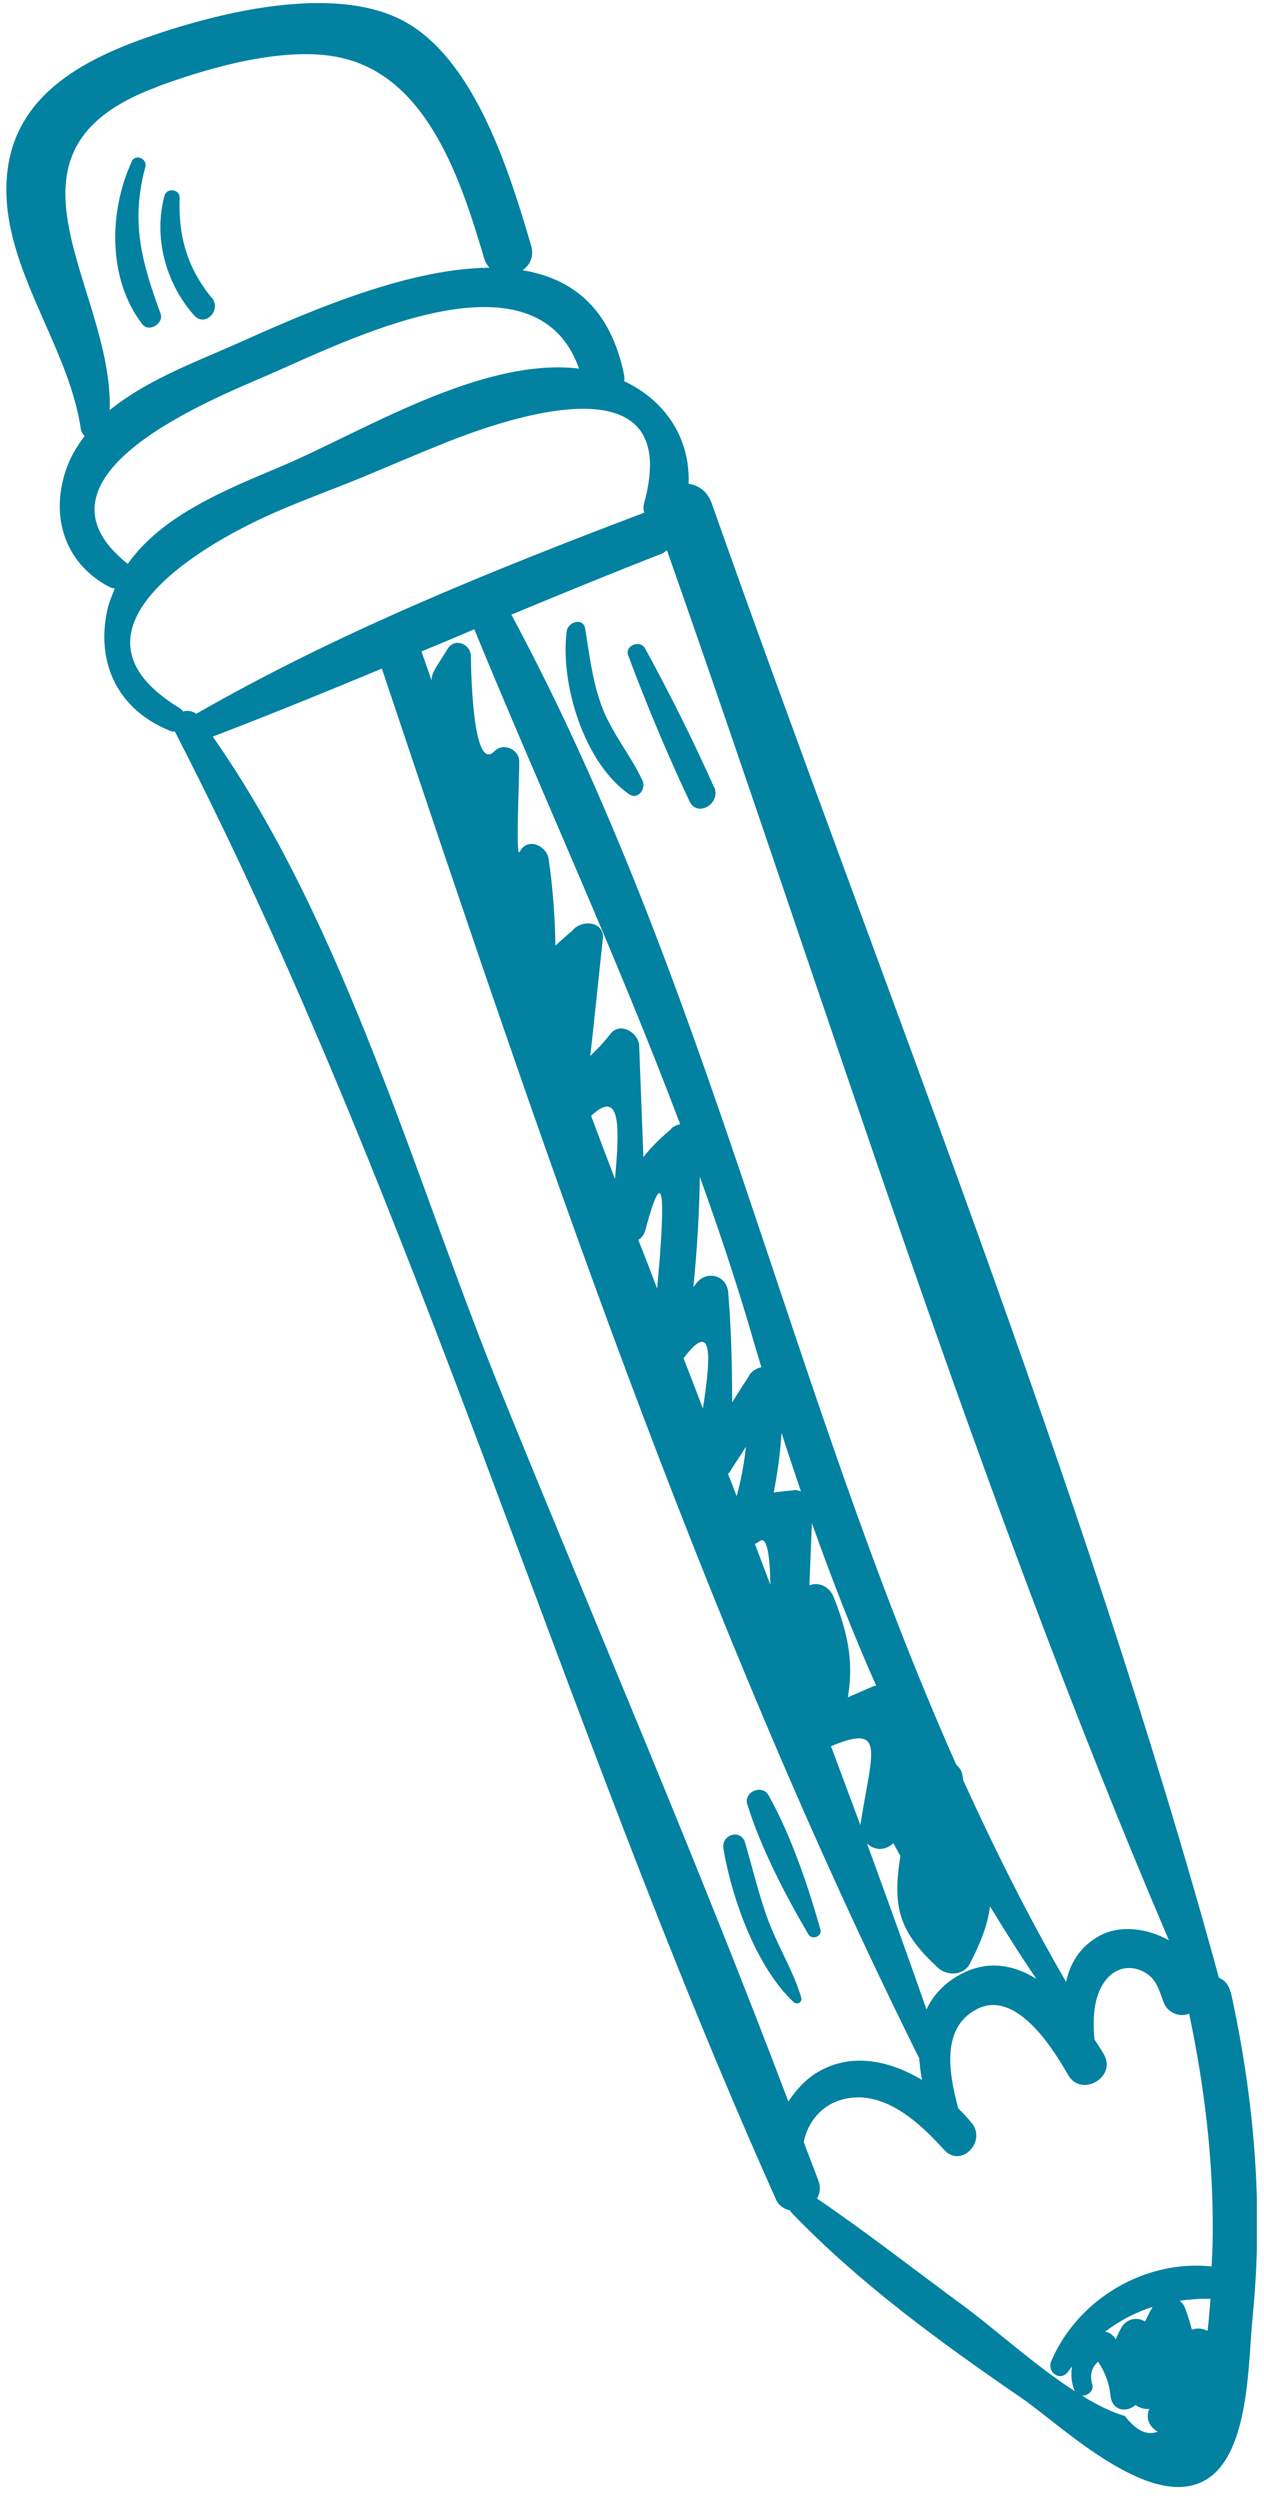 <svg width="45" height="89" viewBox="0 0 45 89" fill="none" xmlns="http://www.w3.org/2000/svg">
<g clip-path="url(#clip0_2001_2433)">
<path d="M43.805 70.91C43.745 70.64 43.585 70.48 43.395 70.4C38.535 52.65 31.465 35.26 25.335 17.91C25.185 17.49 24.865 17.27 24.515 17.22C24.575 15.68 23.765 14.3 22.225 13.57C22.225 13.51 22.235 13.45 22.225 13.38C21.745 10.96 20.365 9.91 18.605 9.62C18.865 9.44 19.025 9.13 18.905 8.73C18.155 6.18 16.935 2.19 14.445 0.79C11.925 -0.63 7.655 0.47 5.125 1.37C2.825 2.19 0.575 3.45 0.265 6.09C-0.115 9.31 2.425 12.17 2.875 15.26C2.895 15.38 2.945 15.46 3.015 15.52C2.765 15.85 2.545 16.2 2.395 16.6C1.745 18.32 2.285 20.06 3.905 20.9C3.965 20.93 4.025 20.94 4.085 20.95C3.985 21.2 3.875 21.46 3.815 21.74C3.405 23.67 4.255 25.29 6.045 26.01C6.105 26.04 6.165 26.04 6.225 26.04C14.795 42.68 19.965 61.2 27.625 78.29C27.725 78.52 27.915 78.64 28.125 78.68C28.145 78.71 28.155 78.74 28.175 78.76C30.615 81.3 33.495 83.39 36.395 85.38C37.795 86.35 41.035 89.49 42.985 88.24C44.495 87.27 44.435 84.06 44.595 82.47C44.985 78.57 44.655 74.72 43.815 70.9L43.805 70.91ZM23.625 19.67C23.625 19.67 23.705 19.62 23.745 19.59C29.535 36.05 34.755 53.01 41.615 69.07C40.845 68.63 39.845 68.51 39.125 68.92C38.445 69.3 38.095 69.89 37.955 70.55C36.595 68.21 35.405 65.81 34.295 63.38C34.275 63.3 34.275 63.23 34.255 63.15C34.225 63.01 34.145 62.91 34.045 62.82C28.105 49.46 25.215 34.91 18.205 21.88C20.005 21.13 21.815 20.39 23.635 19.68L23.625 19.67ZM31.125 60.01C30.815 60.15 30.495 60.28 30.185 60.42C30.385 59.22 30.225 58.24 29.685 56.86C29.525 56.46 29.145 56.31 28.815 56.43C28.845 55.69 28.875 54.95 28.905 54.22C29.605 56.19 30.355 58.12 31.195 60.01C31.175 60.01 31.155 60.01 31.135 60.02L31.125 60.01ZM28.255 53.05C27.955 53.08 27.725 53.1 27.545 53.13C27.685 52.42 27.775 51.73 27.825 51.01C28.045 51.71 28.285 52.4 28.515 53.09C28.435 53.05 28.345 53.04 28.255 53.04V53.05ZM26.685 48.95C26.475 49.27 26.265 49.6 26.065 49.92C26.065 48.63 26.035 47.34 25.925 46.01C25.875 45.38 25.135 45.2 24.775 45.7C24.745 45.74 24.715 45.78 24.685 45.82C24.815 44.51 24.895 43.21 24.915 41.89C25.615 43.84 26.275 45.81 26.855 47.83C26.935 48.11 27.025 48.39 27.105 48.67C26.945 48.7 26.785 48.79 26.675 48.95H26.685ZM23.905 40.18C23.495 40.53 23.165 40.85 22.905 41.19C22.855 39.87 22.805 38.54 22.755 37.22C22.735 36.76 22.075 36.36 21.735 36.8C21.425 37.2 21.165 37.44 21.015 37.59C21.135 36.55 21.485 33.13 21.465 33.42C21.515 32.77 20.685 32.73 20.375 33.13C20.135 33.33 19.945 33.5 19.775 33.66C19.755 32.64 19.685 31.62 19.535 30.6C19.485 30.11 18.775 29.78 18.505 30.32C18.345 30.64 18.495 27.68 18.485 27.11C18.485 26.67 17.915 26.42 17.605 26.74C16.775 27.6 16.765 23.36 16.765 23.33C16.725 22.9 16.175 22.7 15.935 23.1C15.505 23.8 15.375 23.91 15.365 24.22C15.245 23.88 15.125 23.53 15.005 23.19C15.635 22.93 16.255 22.67 16.885 22.4C19.325 28.33 21.975 34.08 24.215 40.02C24.105 40.04 23.995 40.09 23.895 40.17L23.905 40.18ZM21.895 41.97C21.605 41.22 21.325 40.47 21.045 39.72C22.165 38.67 22.035 40.33 21.895 41.97ZM22.975 43.79C23.785 40.76 23.605 43.59 23.395 45.87C23.175 45.29 22.955 44.71 22.725 44.14C22.835 44.07 22.925 43.96 22.975 43.8V43.79ZM25.025 50.14C24.795 49.54 24.565 48.94 24.335 48.35C25.455 46.86 25.275 48.5 25.025 50.14ZM25.945 52.45C26.145 52.13 26.355 51.82 26.555 51.5C26.495 52.09 26.385 52.68 26.225 53.26C26.125 52.99 26.025 52.73 25.915 52.46C25.915 52.46 25.925 52.45 25.935 52.44L25.945 52.45ZM27.035 54.87C27.325 54.63 27.415 55.49 27.425 56.41C27.245 55.93 27.055 55.44 26.875 54.96C26.935 54.93 26.985 54.91 27.035 54.86V54.87ZM30.635 64.93C30.635 64.93 30.635 64.96 30.635 64.98C30.285 64.04 29.935 63.1 29.585 62.16C31.565 61.33 31.035 62.37 30.635 64.93ZM31.805 65.61C31.885 65.76 31.975 65.92 32.055 66.07C31.765 67.9 32.005 68.76 33.385 70.04C33.715 70.35 34.315 70.33 34.535 69.89C34.935 69.11 35.165 68.5 35.245 67.86C35.775 68.73 36.315 69.59 36.895 70.44C36.085 69.94 35.165 69.76 34.195 70.28C33.605 70.6 33.215 71.03 32.985 71.53C32.295 69.56 31.585 67.59 30.865 65.62C31.105 65.85 31.475 65.91 31.795 65.62L31.805 65.61ZM5.585 3.09C7.425 2.41 10.145 1.62 12.115 2.05C15.265 2.73 16.445 6.54 17.235 9.19C17.275 9.33 17.345 9.44 17.425 9.53C14.305 9.55 10.465 11.33 8.235 12.32C6.845 12.93 5.165 13.57 3.905 14.6C4.045 10.23 -0.675 5.41 5.575 3.1L5.585 3.09ZM4.545 20.07C0.585 16.92 7.715 14.15 9.565 13.34C12.335 12.14 19.045 8.7 20.615 13.12C17.125 12.71 12.895 15.38 10.015 16.6C8.095 17.41 5.765 18.33 4.545 20.08C4.545 20.08 4.545 20.08 4.545 20.07ZM6.515 25.32C6.515 25.32 6.445 25.23 6.385 25.2C1.865 22.45 7.345 19.43 8.895 18.66C10.165 18.02 11.555 17.54 12.875 17C13.905 16.57 14.925 16.13 15.955 15.72C17.365 15.17 24.425 12.44 22.935 17.9C22.895 18.03 22.905 18.15 22.935 18.25C17.505 20.31 12.035 22.51 6.985 25.41C6.835 25.3 6.665 25.28 6.515 25.33V25.32ZM28.065 74.8C24.855 66.31 21.245 57.94 17.835 49.54C14.755 41.95 12.325 33.01 7.575 26.22C9.595 25.45 11.595 24.63 13.595 23.8C19.165 40.42 24.905 57.54 32.725 73.27C32.745 73.53 32.775 73.78 32.825 74.04C31.675 73.35 30.315 73.05 29.115 73.76C28.705 74 28.345 74.38 28.065 74.81V74.8ZM40.035 86C39.545 85.85 39.035 85.6 38.525 85.28C38.725 85.28 38.955 85.11 38.885 84.87C38.785 84.54 38.875 84.25 39.095 84.07C39.315 84.41 39.475 84.78 39.525 85.2C39.535 85.26 39.535 85.33 39.555 85.39C39.675 85.85 40.155 85.86 40.425 85.61C40.565 85.71 40.745 85.77 40.915 85.75C40.915 85.78 40.895 85.8 40.885 85.83C40.795 86.15 40.965 86.42 41.215 86.56C40.845 86.71 40.455 86.53 40.045 86H40.035ZM39.345 83C39.855 82.61 40.425 82.31 41.035 82.12C40.935 82.29 40.845 82.47 40.765 82.64C40.505 82.47 40.135 82.53 39.945 82.82C39.855 82.97 39.785 83.12 39.725 83.27C39.685 83.22 39.655 83.17 39.605 83.13C39.535 83.05 39.435 83.02 39.345 83ZM42.985 82.97C42.815 82.88 42.615 82.86 42.435 82.93C42.355 82.65 42.275 82.36 42.155 82.08C42.115 82 42.055 81.95 41.995 81.9C42.355 81.85 42.715 81.82 43.095 81.83C43.065 82.21 43.035 82.58 42.995 82.95L42.985 82.97ZM43.145 80.68C40.755 80.42 38.365 81.85 37.425 84.05C37.255 84.46 37.775 84.8 38.035 84.41C38.075 84.35 38.125 84.3 38.165 84.24C38.125 84.53 38.135 84.83 38.265 85.12C36.855 84.21 35.435 82.92 34.315 82.09C32.575 80.81 30.875 79.48 29.085 78.26C29.185 78.09 29.225 77.88 29.145 77.65C28.975 77.18 28.785 76.72 28.615 76.25C28.755 75.52 29.285 74.88 30.095 74.71C31.505 74.4 32.765 75.59 33.615 76.53C34.215 77.19 35.145 76.23 34.585 75.56C34.445 75.39 34.285 75.22 34.115 75.05C33.775 73.79 33.505 72.2 34.755 71.53C36.155 70.78 37.475 72.9 38.025 73.86C38.495 74.68 39.775 73.94 39.295 73.12C39.195 72.95 39.085 72.78 38.965 72.6C38.895 71.86 38.935 71.08 39.325 70.54C39.635 70.1 40.135 69.93 40.635 70.15C41.155 70.38 41.245 70.79 41.425 71.27C41.565 71.66 42.015 71.82 42.335 71.68C42.875 74.25 43.195 76.85 43.175 79.48C43.175 79.88 43.155 80.28 43.135 80.68H43.145Z" fill="#0281A1"/>
<path d="M5.175 5.94C5.255 5.66 4.825 5.46 4.695 5.74C3.875 7.51 3.825 9.93 5.065 11.54C5.305 11.85 5.845 11.51 5.715 11.16C5.045 9.33 4.645 7.9 5.175 5.94Z" fill="#0281A1"/>
<path d="M7.535 10.6C6.665 9.53 6.345 8.41 6.395 7.04C6.405 6.73 5.935 6.67 5.855 6.97C5.455 8.45 5.905 10.1 6.915 11.23C7.305 11.66 7.895 11.04 7.545 10.6H7.535Z" fill="#0281A1"/>
<path d="M27.375 68.43C27.025 67.5 26.805 66.54 26.525 65.59C26.375 65.09 25.675 65.3 25.755 65.8C26.045 67.56 26.925 70.03 28.255 71.27C28.375 71.38 28.575 71.27 28.525 71.11C28.255 70.18 27.715 69.33 27.375 68.42V68.43Z" fill="#0281A1"/>
<path d="M27.365 63.91C27.135 63.5 26.465 63.78 26.605 64.23C27.095 65.8 27.945 67.43 28.775 68.85C28.905 69.08 29.285 68.93 29.205 68.67C28.755 67.09 28.165 65.35 27.365 63.91Z" fill="#0281A1"/>
<path d="M22.875 27.79C22.445 26.86 21.775 26.1 21.415 25.12C21.085 24.22 20.985 23.31 20.835 22.38C20.765 21.97 20.225 22.13 20.175 22.47C19.935 24.34 20.795 27.16 22.395 28.27C22.715 28.49 23.005 28.08 22.875 27.79Z" fill="#0281A1"/>
<path d="M25.415 28.01C24.675 26.35 23.835 24.67 22.965 23.08C22.785 22.76 22.235 22.98 22.365 23.33C23.015 25.08 23.755 26.84 24.545 28.52C24.825 29.12 25.685 28.6 25.425 28.01H25.415Z" fill="#0281A1"/>
</g>
<defs>
<clipPath id="clip0_2001_2433">
<rect width="44.52" height="88.42" fill="white" transform="translate(0.225 0.11)"/>
</clipPath>
</defs>
</svg>
